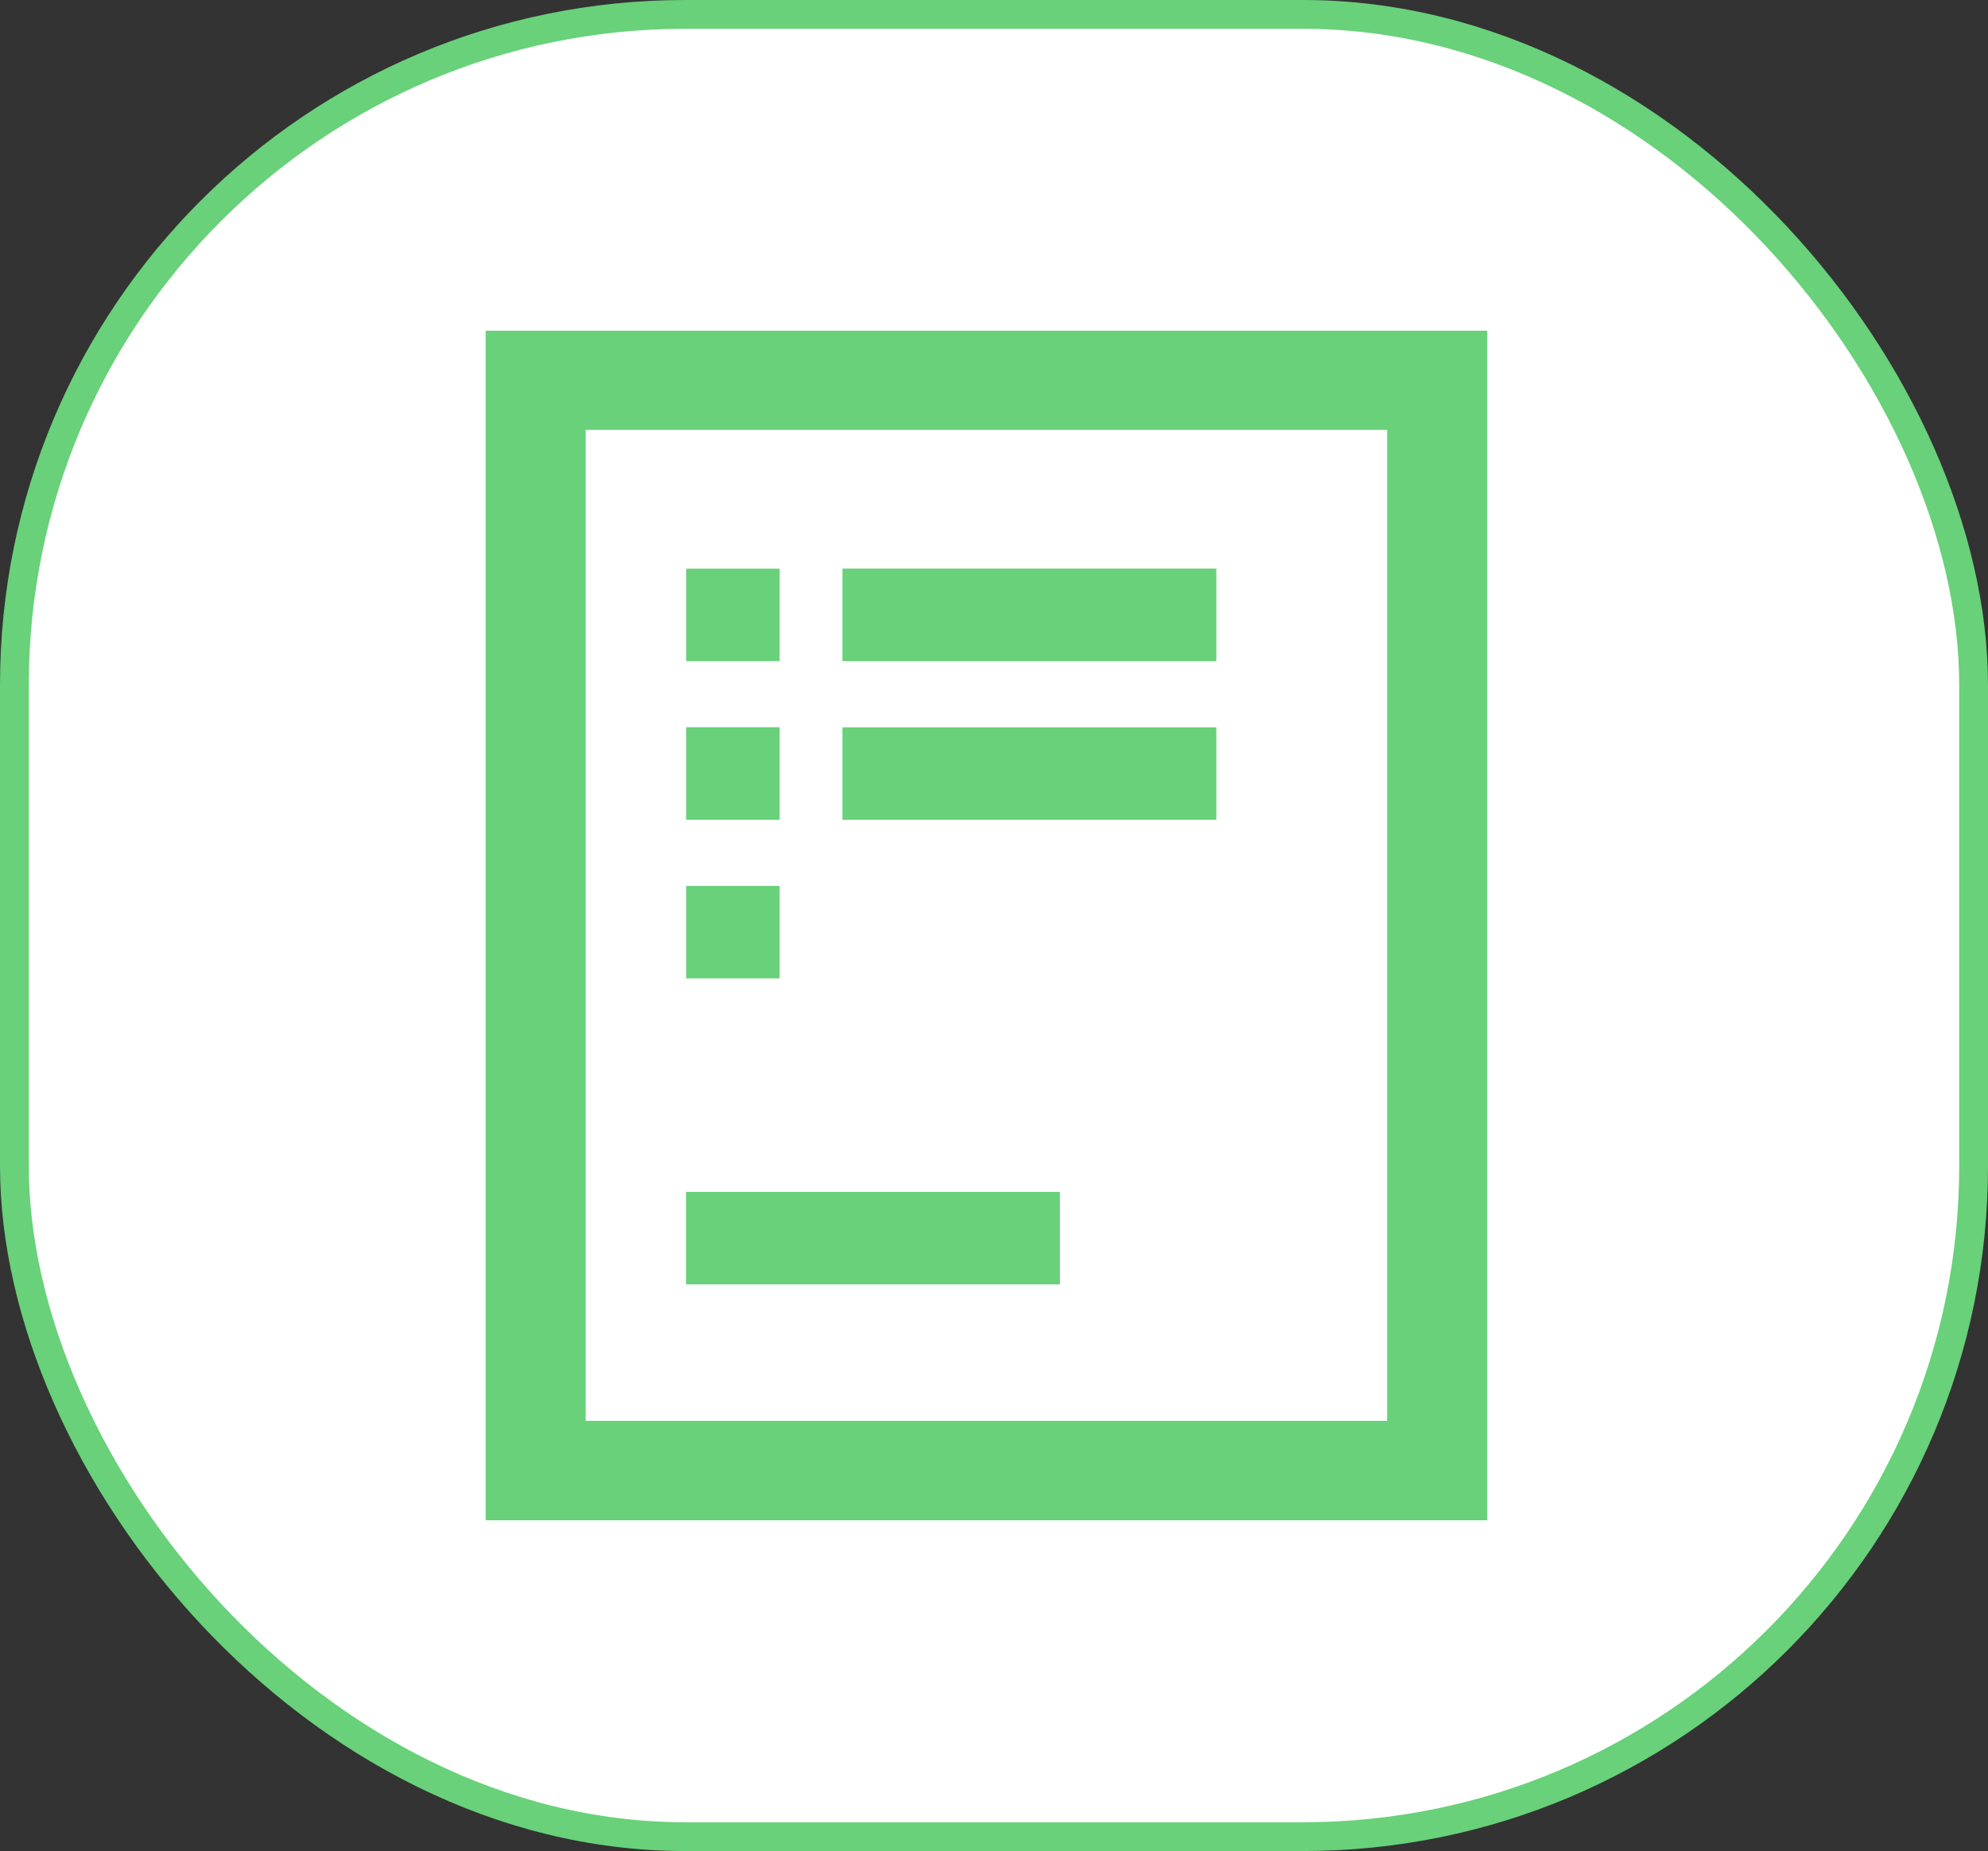 <svg xmlns="http://www.w3.org/2000/svg" width="207.05" height="192.81" viewBox="0 0 207.05 192.81"><rect x="0" y="0" width="207.05" height="192.81" fill="#333333" stroke="none"/><defs><style>.cls-1{fill:#fff;stroke:#68d179;stroke-width:3px;}.cls-2{fill:#68d179;fill-rule:evenodd;}</style></defs><g id="Layer_2" data-name="Layer 2"><g id="Layer_1-2" data-name="Layer 1"><rect class="cls-1" x="1.5" y="1.5" width="204.05" height="189.81" rx="69.86"/><path class="cls-2" d="M50.58,158.36H154.9V34.45H50.58ZM144.47,44.78V148H61V44.78Zm-73,24.09V59.24h9.73v9.63Zm0,16.52V75.75h9.73v9.64Zm0,16.52V92.28h9.73v9.63ZM87.74,59.23h38.94v9.64H87.74Zm0,16.53h38.94v9.63H87.74ZM71.45,124.15h38.94v9.63H71.45Z"/></g></g></svg>